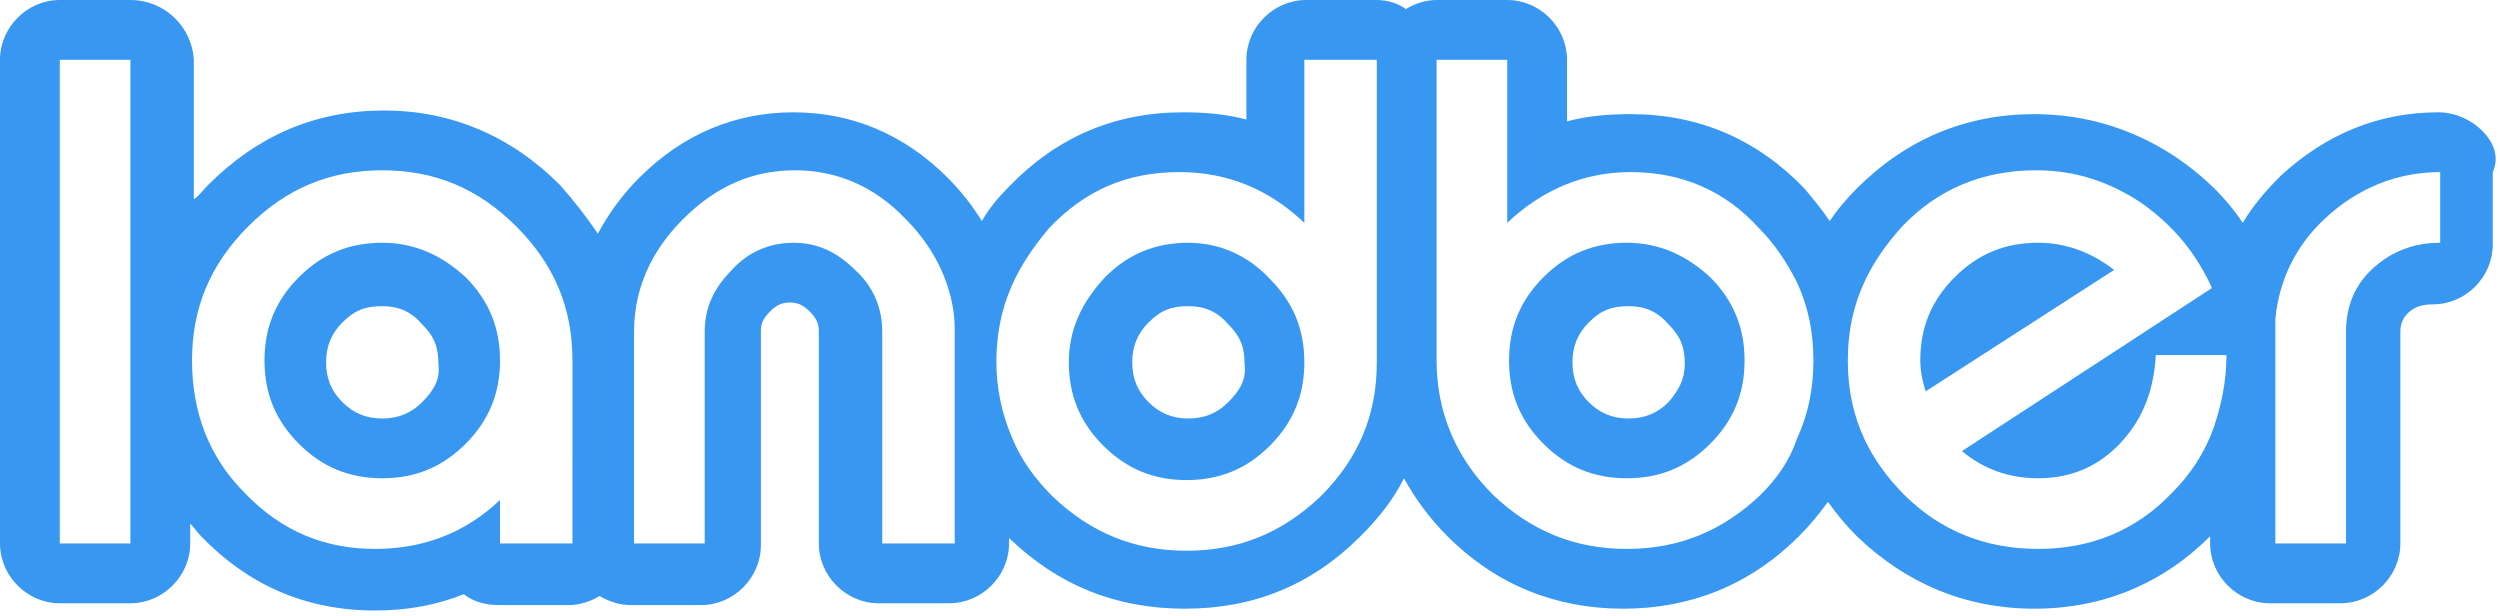 <?xml version="1.0" encoding="utf-8"?>
<!-- Generator: Adobe Illustrator 22.0.1, SVG Export Plug-In . SVG Version: 6.00 Build 0)  -->
<svg version="1.0" id="Layer_1" xmlns="http://www.w3.org/2000/svg" xmlns:xlink="http://www.w3.org/1999/xlink" x="0px" y="0px"
	 viewBox="0 0 138 34" style="enable-background:new 0 0 138 34;" xml:space="preserve">
<style type="text/css">
	.st0{fill:#3897F1;}
</style>
<g>
	<path class="st0" d="M21.1,13.4c-1.8,0-3.3,0.6-4.6,1.9c-1.3,1.3-1.9,2.8-1.9,4.6c0,1.8,0.6,3.3,1.9,4.6c1.3,1.3,2.8,1.9,4.6,1.9
		c1.8,0,3.3-0.6,4.6-1.9c1.3-1.3,1.9-2.8,1.9-4.6c0-1.8-0.6-3.3-1.9-4.6C24.4,14.1,22.9,13.4,21.1,13.4z M23.3,22.2
		c-0.6,0.6-1.3,0.9-2.2,0.9c-0.9,0-1.6-0.3-2.2-0.9c-0.6-0.6-0.9-1.3-0.9-2.2c0-0.9,0.3-1.6,0.9-2.2c0.7-0.7,1.3-0.9,2.2-0.9
		s1.6,0.3,2.2,1c0.7,0.7,0.9,1.3,0.9,2.2C24.3,20.9,24,21.5,23.3,22.2z"/>
	<path class="st0" d="M65.6,13.4c-1.8,0-3.3,0.6-4.6,1.9C59.7,16.7,59,18.2,59,20c0,1.8,0.6,3.3,1.9,4.6c1.3,1.3,2.8,1.9,4.6,1.9
		c1.8,0,3.3-0.6,4.6-1.9c1.3-1.3,1.9-2.8,1.9-4.6c0-1.8-0.6-3.3-1.9-4.6C68.9,14.1,67.3,13.4,65.6,13.4z M67.8,22.2
		c-0.6,0.6-1.3,0.9-2.2,0.9c-0.9,0-1.6-0.3-2.2-0.9c-0.6-0.6-0.9-1.3-0.9-2.2c0-0.9,0.3-1.6,0.9-2.2c0.7-0.7,1.3-0.9,2.2-0.9
		c0.9,0,1.6,0.3,2.2,1c0.7,0.7,0.9,1.3,0.9,2.2C68.8,20.9,68.5,21.5,67.8,22.2z"/>
	<path class="st0" d="M89.8,13.4c-1.8,0-3.3,0.6-4.6,1.9c-1.3,1.3-1.9,2.8-1.9,4.6c0,1.8,0.6,3.3,1.9,4.6c1.3,1.3,2.8,1.9,4.6,1.9
		c1.8,0,3.3-0.6,4.6-1.9c1.3-1.3,1.9-2.8,1.9-4.6c0-1.8-0.6-3.3-1.9-4.6C93.1,14.1,91.6,13.4,89.8,13.4z M92.1,22.2
		c-0.6,0.6-1.3,0.9-2.2,0.9c-0.9,0-1.6-0.3-2.2-0.9c-0.6-0.6-0.9-1.3-0.9-2.2c0-0.9,0.3-1.6,0.9-2.2c0.7-0.7,1.3-0.9,2.2-0.9
		c0.9,0,1.6,0.3,2.2,1c0.7,0.7,0.9,1.3,0.9,2.2C93,20.9,92.7,21.5,92.1,22.2z"/>
	<path class="st0" d="M112.5,13.4c-1.8,0-3.3,0.6-4.6,1.9c-1.3,1.3-1.9,2.8-1.9,4.6c0,0.5,0.1,1.1,0.3,1.7l10.4-6.7
		C115.4,13.9,114,13.4,112.5,13.4z"/>
	<path class="st0" d="M137,7.2c-0.6-0.6-1.5-1-2.4-1c0,0,0,0,0,0c-3.3,0-6.2,1.2-8.7,3.5c-0.8,0.8-1.5,1.6-2.1,2.6
		c-1-1.5-2.3-2.7-3.8-3.7c-2.3-1.5-4.9-2.3-7.7-2.3c-3.8,0-7.1,1.4-9.8,4.1c-0.6,0.6-1.1,1.2-1.5,1.8c-0.4-0.6-0.9-1.2-1.4-1.8
		c-2.6-2.7-5.8-4.1-9.6-4.1c-1.2,0-2.4,0.1-3.5,0.4V3.3c0-1.8-1.5-3.3-3.3-3.3h-3.9c-0.6,0-1.2,0.2-1.7,0.5C77.2,0.2,76.6,0,76,0
		h-3.9c-1.8,0-3.3,1.5-3.3,3.3v3.3c-1.1-0.3-2.3-0.4-3.5-0.4c-3.8,0-7,1.4-9.6,4.1c-0.6,0.6-1.1,1.2-1.5,1.9
		c-0.5-0.8-1.1-1.6-1.9-2.4c-2.4-2.4-5.3-3.6-8.5-3.6c-3.2,0-6.1,1.2-8.5,3.6c-1,1-1.7,2-2.3,3.1c-0.6-0.9-1.3-1.8-2.1-2.7
		c-2.7-2.7-6-4.1-9.7-4.1c-3.8,0-7,1.4-9.7,4.1c-0.3,0.3-0.5,0.6-0.8,0.8V3.3C10.6,1.5,9.1,0,7.2,0H3.3C1.5,0,0,1.5,0,3.3V30
		c0,1.8,1.5,3.3,3.3,3.3h3.9c1.8,0,3.3-1.5,3.3-3.3v-1.1c0.2,0.2,0.4,0.5,0.6,0.7c2.6,2.7,5.8,4.1,9.6,4.1c1.8,0,3.4-0.3,4.9-0.9
		c0.5,0.4,1.2,0.6,1.9,0.6h3.9c0.6,0,1.2-0.2,1.7-0.5c0.5,0.3,1.1,0.5,1.7,0.5h3.9c1.8,0,3.3-1.5,3.3-3.3V18.3
		c0-0.4,0.1-0.7,0.5-1.1c0.4-0.4,0.7-0.5,1.1-0.5c0.4,0,0.7,0.1,1.1,0.5c0.4,0.4,0.5,0.7,0.5,1.1V30c0,1.8,1.5,3.3,3.3,3.3h3.9
		c1.8,0,3.3-1.5,3.3-3.3v-0.3c2.7,2.6,5.9,3.9,9.7,3.9c3.8,0,7-1.3,9.7-4c1-1,1.8-2,2.4-3.2c0.6,1.1,1.4,2.2,2.4,3.2
		c2.7,2.7,6,4,9.7,4c3.7,0,7-1.3,9.7-4c0.6-0.6,1.1-1.2,1.6-1.9c0.5,0.7,1,1.3,1.6,1.9c2.7,2.6,6,4,9.8,4c3.8,0,7.1-1.4,9.7-4V30
		c0,1.8,1.5,3.3,3.3,3.3h3.9c1.8,0,3.3-1.5,3.3-3.3V18.3c0-0.5,0.2-0.8,0.4-1c0,0,0,0,0,0c0.3-0.3,0.7-0.5,1.4-0.5
		c1.8,0,3.3-1.5,3.3-3.3V9.5C138,8.6,137.6,7.8,137,7.2z M7.2,30H3.3V3.3h3.9V30z M31.5,30h-3.9v-2.4c-1.9,1.8-4.2,2.7-6.9,2.7
		c-2.8,0-5.2-1-7.2-3.1c-2-2-2.9-4.5-2.9-7.3c0-2.9,1-5.3,3.1-7.4c2.1-2.1,4.5-3.1,7.4-3.1c2.9,0,5.3,1,7.4,3.1
		c2.1,2.1,3.1,4.5,3.1,7.4V30z M52.6,30h-3.9V18.3c0-1.3-0.5-2.5-1.5-3.4c-1-1-2.1-1.5-3.4-1.5c-1.3,0-2.5,0.5-3.4,1.5
		c-1,1-1.5,2.1-1.5,3.4V30h-3.9V18.3c0-2.3,0.9-4.4,2.7-6.2c1.8-1.8,3.8-2.7,6.2-2.7c2.3,0,4.4,0.9,6.1,2.7c1.2,1.2,2,2.6,2.4,4
		c0.2,0.7,0.3,1.4,0.3,2.1v6.2V30z M76,20c0,2.9-1,5.3-3.1,7.4c-2.1,2-4.5,3-7.4,3c-2.9,0-5.3-1-7.4-3c-1-1-1.8-2.1-2.3-3.4
		c-0.5-1.2-0.8-2.6-0.8-4c0-1.3,0.2-2.5,0.6-3.6c0.5-1.4,1.3-2.6,2.3-3.8c2-2.1,4.3-3.1,7.2-3.1c2.6,0,4.9,0.9,6.9,2.8v-9H76V20z
		 M97.2,27.3c-2.1,2-4.5,3-7.4,3c-2.9,0-5.3-1-7.4-3c-2-2-3.1-4.5-3.1-7.4V3.3h3.9v9c1.9-1.8,4.2-2.8,6.8-2.8c2.8,0,5.2,1,7.1,3.1
		c0.9,0.9,1.6,2,2.1,3c0.6,1.3,0.9,2.7,0.9,4.3c0,1.6-0.3,3-0.9,4.3C98.8,25.4,98.1,26.4,97.2,27.3z M119.9,27.2
		c-2,2.1-4.5,3.1-7.4,3.1c-2.9,0-5.4-1-7.4-3c-0.9-0.9-1.7-2-2.2-3.1c-0.6-1.3-0.9-2.7-0.9-4.3c0-1.6,0.3-3,0.9-4.3
		c0.5-1.1,1.2-2.1,2.1-3.1c2-2.1,4.5-3.1,7.4-3.1c2.1,0,4,0.6,5.8,1.8c1.7,1.2,3,2.7,3.9,4.7l-13.8,9c1.2,1,2.6,1.5,4.2,1.5
		c1.9,0,3.4-0.7,4.6-2c1.2-1.3,1.8-2.9,1.9-4.8h3.2h0.7c0,1.5-0.3,2.8-0.7,4C121.7,25,120.9,26.2,119.9,27.2z M134.7,13.4
		c-1.5,0-2.7,0.5-3.7,1.4c-1,0.9-1.5,2.1-1.5,3.5V30h-3.9v-5.7v-6c0-0.2,0-0.5,0-0.7c0.2-2.1,1.1-4,2.7-5.5c1.8-1.7,4-2.6,6.4-2.6
		V13.4z"/>
</g>
</svg>
